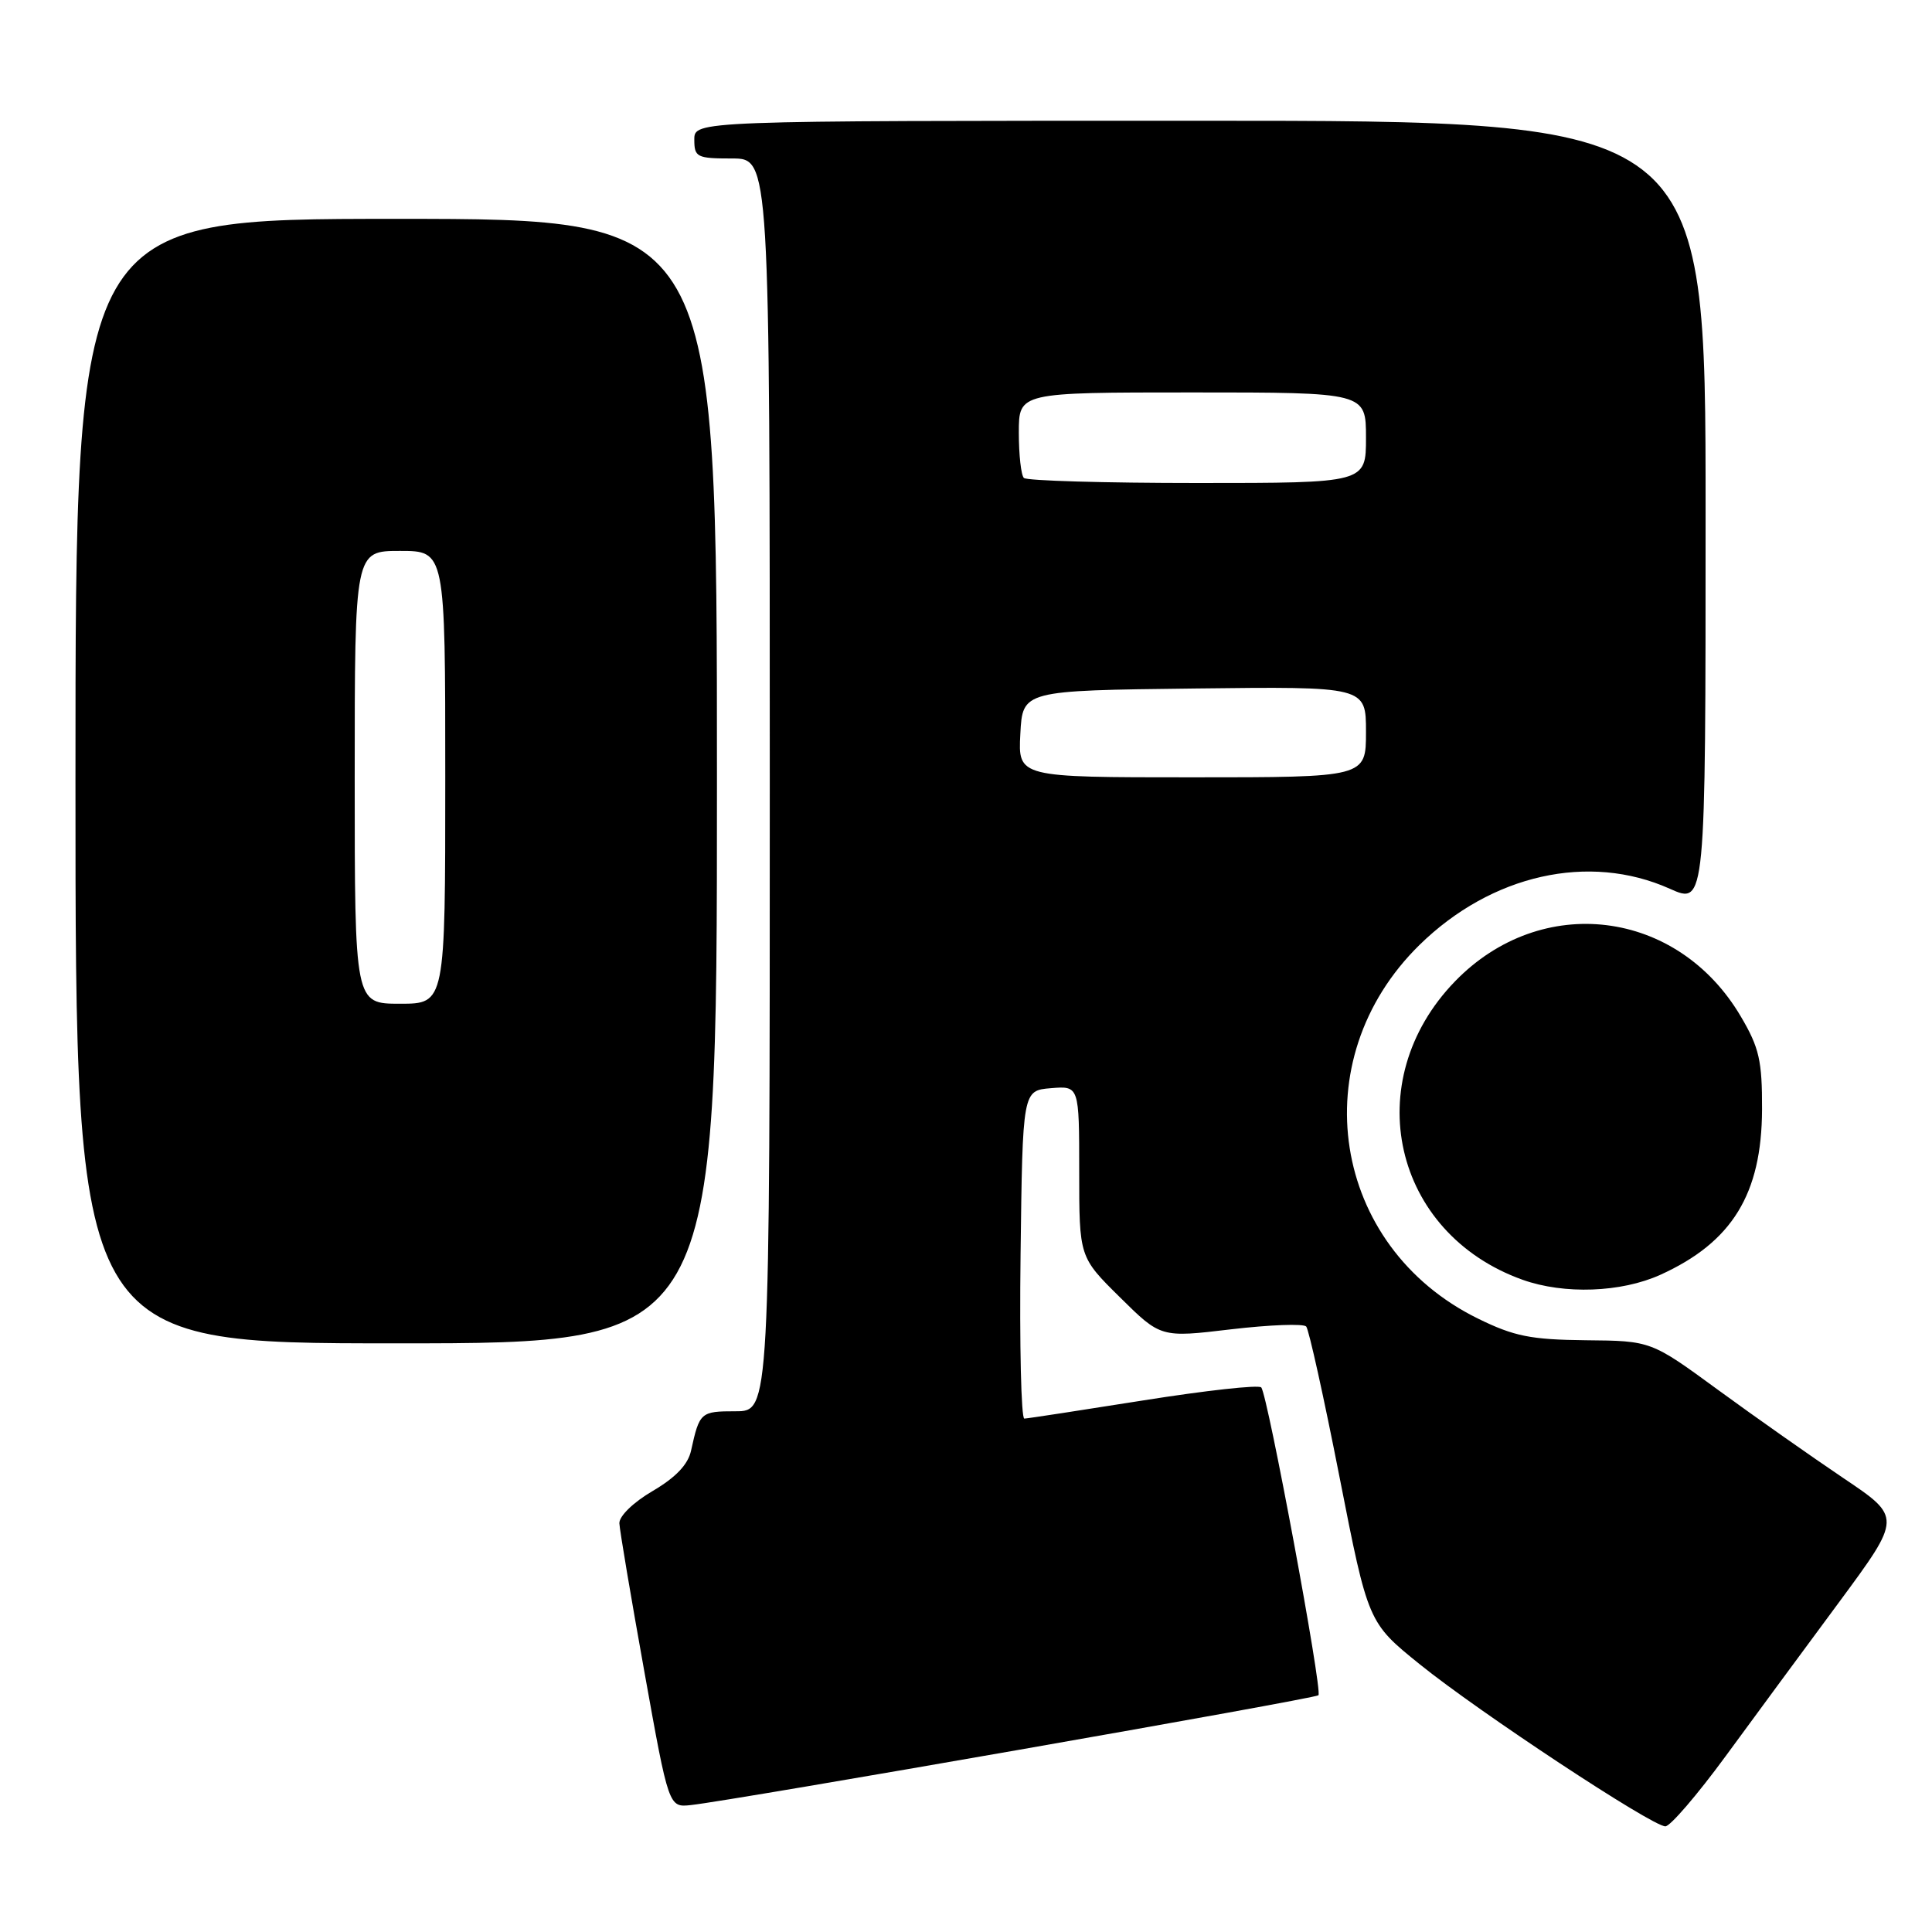 <?xml version="1.0" encoding="UTF-8" standalone="no"?>
<!DOCTYPE svg PUBLIC "-//W3C//DTD SVG 1.1//EN" "http://www.w3.org/Graphics/SVG/1.1/DTD/svg11.dtd" >
<svg xmlns="http://www.w3.org/2000/svg" xmlns:xlink="http://www.w3.org/1999/xlink" version="1.1" viewBox="0 0 256 256">
 <g >
 <path fill="currentColor"
d=" M 228.62 232.75 C 232.35 227.66 239.13 218.45 243.70 212.28 C 251.99 201.05 251.99 201.05 244.25 195.85 C 239.99 192.98 232.51 187.72 227.64 184.16 C 218.77 177.67 218.77 177.67 210.14 177.59 C 202.82 177.51 200.63 177.07 195.84 174.72 C 176.39 165.17 172.53 140.46 188.10 125.20 C 197.63 115.87 210.55 112.97 221.25 117.76 C 226.00 119.89 226.00 119.89 226.00 67.94 C 226.00 16.00 226.00 16.00 159.00 16.00 C 92.00 16.00 92.00 16.00 92.00 18.50 C 92.00 20.83 92.33 21.00 97.00 21.00 C 102.00 21.00 102.00 21.00 102.00 104.00 C 102.00 187.00 102.00 187.00 97.47 187.00 C 92.83 187.00 92.69 187.13 91.57 192.21 C 91.17 194.06 89.54 195.77 86.49 197.56 C 83.92 199.06 82.03 200.90 82.07 201.85 C 82.11 202.76 83.60 211.60 85.38 221.50 C 88.61 239.50 88.61 239.50 91.55 239.18 C 97.15 238.58 174.25 225.09 174.70 224.63 C 175.27 224.06 167.96 184.74 167.12 183.84 C 166.78 183.47 159.75 184.25 151.50 185.56 C 143.25 186.87 136.15 187.96 135.73 187.97 C 135.31 187.99 135.08 178.21 135.23 166.25 C 135.50 144.50 135.50 144.50 139.25 144.19 C 143.00 143.88 143.00 143.88 143.00 155.22 C 143.00 166.57 143.00 166.57 148.41 171.91 C 153.81 177.25 153.81 177.25 163.13 176.14 C 168.25 175.54 172.73 175.37 173.08 175.77 C 173.43 176.17 175.42 185.16 177.50 195.75 C 181.28 215.00 181.28 215.00 188.13 220.53 C 195.95 226.85 218.91 242.00 220.67 242.00 C 221.31 242.00 224.89 237.84 228.62 232.75 Z  M 95.00 103.50 C 95.00 29.00 95.00 29.00 52.50 29.00 C 10.00 29.00 10.00 29.00 10.00 103.50 C 10.00 178.00 10.00 178.00 52.50 178.00 C 95.00 178.00 95.00 178.00 95.00 103.50 Z  M 220.00 168.92 C 229.52 164.60 233.44 158.22 233.48 147.00 C 233.50 140.55 233.11 138.83 230.68 134.71 C 222.30 120.44 204.24 118.22 192.79 130.04 C 179.98 143.28 184.55 163.43 201.76 169.58 C 207.27 171.54 214.80 171.27 220.00 168.92 Z  M 135.20 97.25 C 135.50 91.50 135.50 91.50 158.25 91.23 C 181.00 90.96 181.00 90.96 181.00 96.98 C 181.00 103.00 181.00 103.00 157.95 103.00 C 134.90 103.00 134.90 103.00 135.20 97.25 Z  M 135.67 63.33 C 135.30 62.97 135.00 60.27 135.00 57.33 C 135.00 52.00 135.00 52.00 158.00 52.00 C 181.00 52.00 181.00 52.00 181.00 58.00 C 181.00 64.00 181.00 64.00 158.67 64.00 C 146.38 64.00 136.03 63.70 135.67 63.33 Z  M 47.00 103.00 C 47.00 73.00 47.00 73.00 53.00 73.00 C 59.00 73.00 59.00 73.00 59.00 103.00 C 59.00 133.00 59.00 133.00 53.00 133.00 C 47.00 133.00 47.00 133.00 47.00 103.00 Z "/>
</g>
</svg>